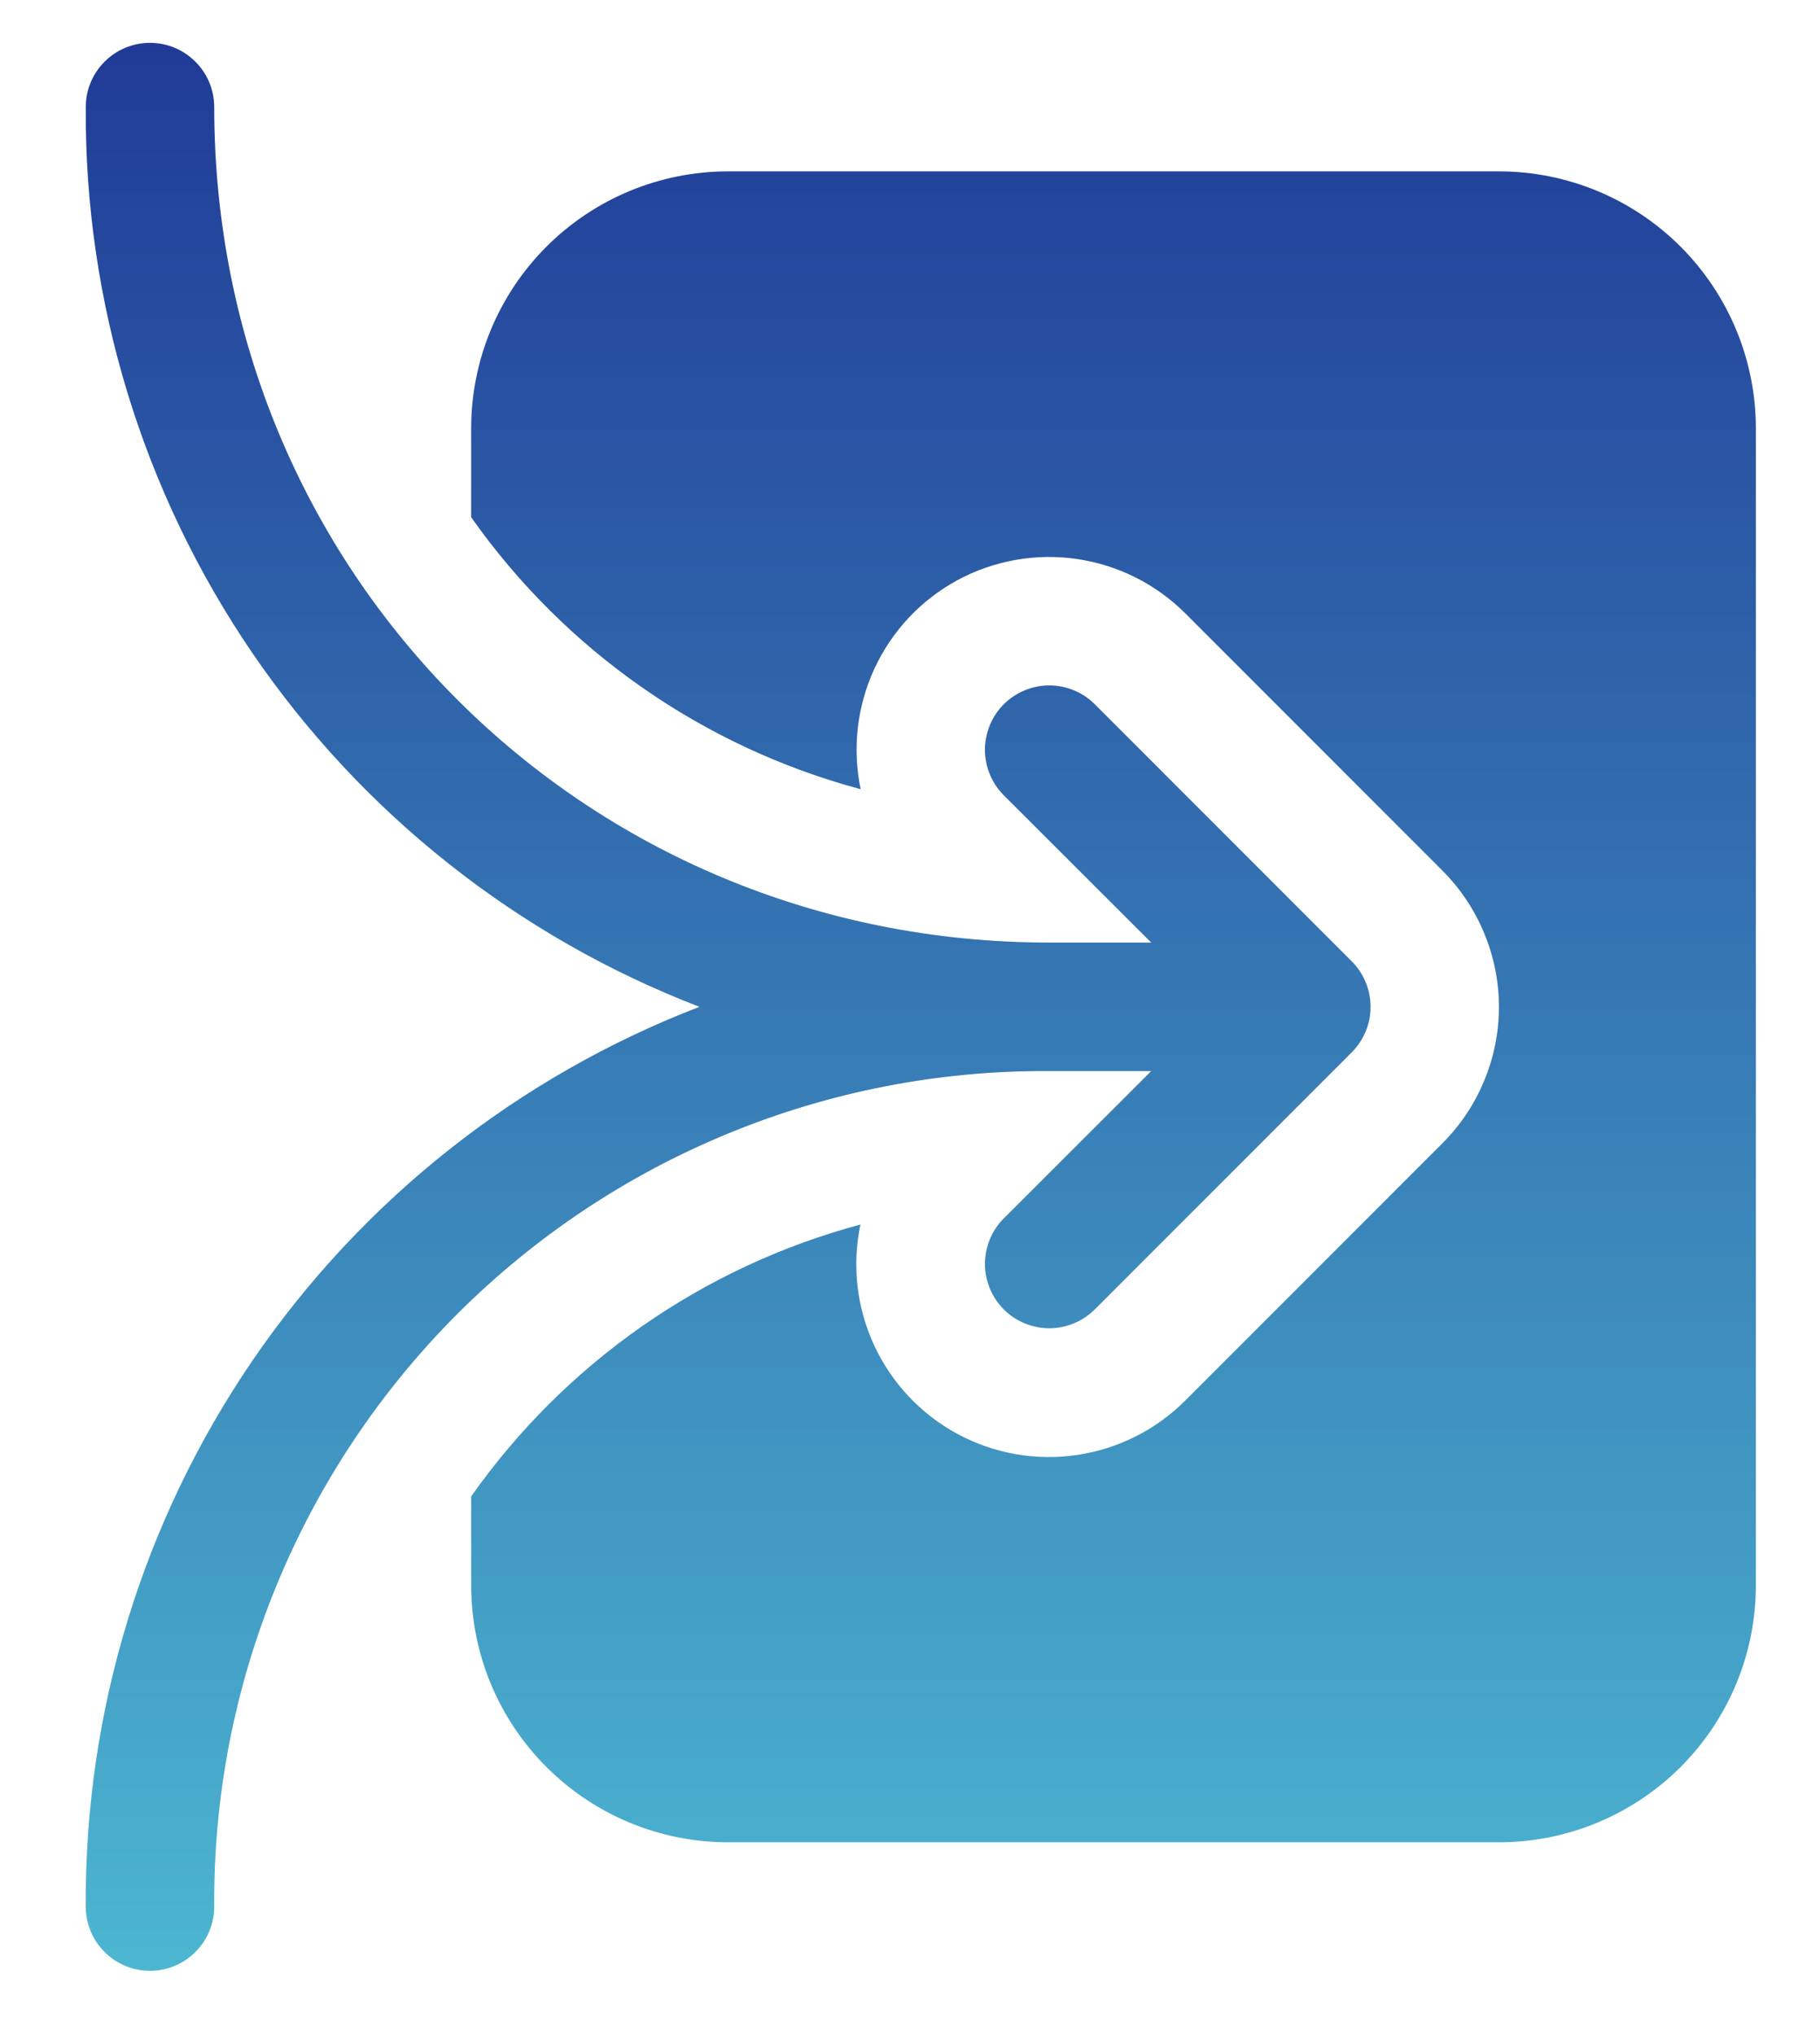 <svg width="17" height="19" viewBox="0 0 17 19" fill="none" xmlns="http://www.w3.org/2000/svg">
<path d="M1.401 0.4C1.56 0.4 1.713 0.463 1.825 0.576C1.938 0.688 2.001 0.841 2.001 1C2.001 5.349 5.452 8.8 9.801 8.8L10.753 8.8L9.376 7.425C9.32 7.369 9.276 7.303 9.246 7.23C9.216 7.157 9.2 7.079 9.2 7C9.2 6.921 9.216 6.843 9.246 6.77C9.276 6.697 9.32 6.631 9.376 6.575C9.489 6.463 9.642 6.399 9.801 6.399C9.88 6.399 9.958 6.415 10.031 6.445C10.104 6.475 10.17 6.519 10.226 6.575L12.626 8.975C12.682 9.031 12.726 9.097 12.756 9.17C12.787 9.243 12.802 9.321 12.802 9.4C12.802 9.479 12.787 9.557 12.756 9.63C12.726 9.703 12.682 9.769 12.626 9.825L10.226 12.225C10.17 12.281 10.104 12.325 10.031 12.355C9.958 12.385 9.88 12.401 9.801 12.401C9.722 12.401 9.644 12.385 9.571 12.355C9.498 12.325 9.432 12.281 9.376 12.225C9.32 12.169 9.276 12.103 9.246 12.03C9.216 11.957 9.2 11.879 9.2 11.8C9.2 11.721 9.216 11.643 9.246 11.57C9.276 11.497 9.32 11.431 9.376 11.375L10.753 10L9.801 10C8.775 9.993 7.757 10.19 6.808 10.58C5.858 10.969 4.996 11.544 4.27 12.269C3.545 12.995 2.97 13.858 2.581 14.807C2.191 15.756 1.994 16.774 2.001 17.8C2.001 17.959 1.938 18.112 1.825 18.224C1.713 18.337 1.56 18.4 1.401 18.4C1.242 18.4 1.089 18.337 0.977 18.224C0.864 18.112 0.801 17.959 0.801 17.8C0.79 15.983 1.332 14.206 2.356 12.706C3.381 11.205 4.838 10.052 6.533 9.4C4.838 8.748 3.381 7.595 2.356 6.095C1.332 4.594 0.79 2.817 0.801 1C0.801 0.841 0.864 0.688 0.977 0.576C1.089 0.463 1.242 0.4 1.401 0.4ZM8.039 11.432C6.567 11.826 5.279 12.725 4.401 13.971L4.401 14.8C4.401 15.437 4.654 16.047 5.104 16.497C5.554 16.947 6.164 17.2 6.801 17.2L14.001 17.2C14.637 17.2 15.248 16.947 15.698 16.497C16.148 16.047 16.401 15.437 16.401 14.8L16.401 4C16.401 3.364 16.148 2.753 15.698 2.303C15.248 1.853 14.637 1.6 14.001 1.6L6.801 1.6C6.164 1.6 5.554 1.853 5.104 2.303C4.654 2.753 4.401 3.364 4.401 4L4.401 4.829C5.279 6.075 6.567 6.974 8.039 7.368C7.96 6.989 8.005 6.594 8.168 6.242C8.331 5.89 8.603 5.601 8.944 5.416C9.285 5.232 9.677 5.163 10.06 5.219C10.444 5.275 10.799 5.454 11.073 5.728L13.473 8.128C13.64 8.295 13.773 8.494 13.863 8.712C13.954 8.931 14.001 9.165 14.001 9.401C14.001 9.638 13.954 9.872 13.863 10.09C13.773 10.309 13.64 10.507 13.473 10.674L11.073 13.074C10.799 13.349 10.443 13.528 10.059 13.584C9.675 13.641 9.284 13.571 8.942 13.387C8.601 13.202 8.328 12.912 8.165 12.56C8.002 12.208 7.957 11.813 8.037 11.433" fill="url(#paint0_linear_2444_3360)"/>
<defs>
<linearGradient id="paint0_linear_2444_3360" x1="8.601" y1="0.4" x2="8.601" y2="18.4" gradientUnits="userSpaceOnUse">
<stop stop-color="#203B97"/>
<stop offset="1" stop-color="#4CB6D1"/>
</linearGradient>
</defs>
</svg>
